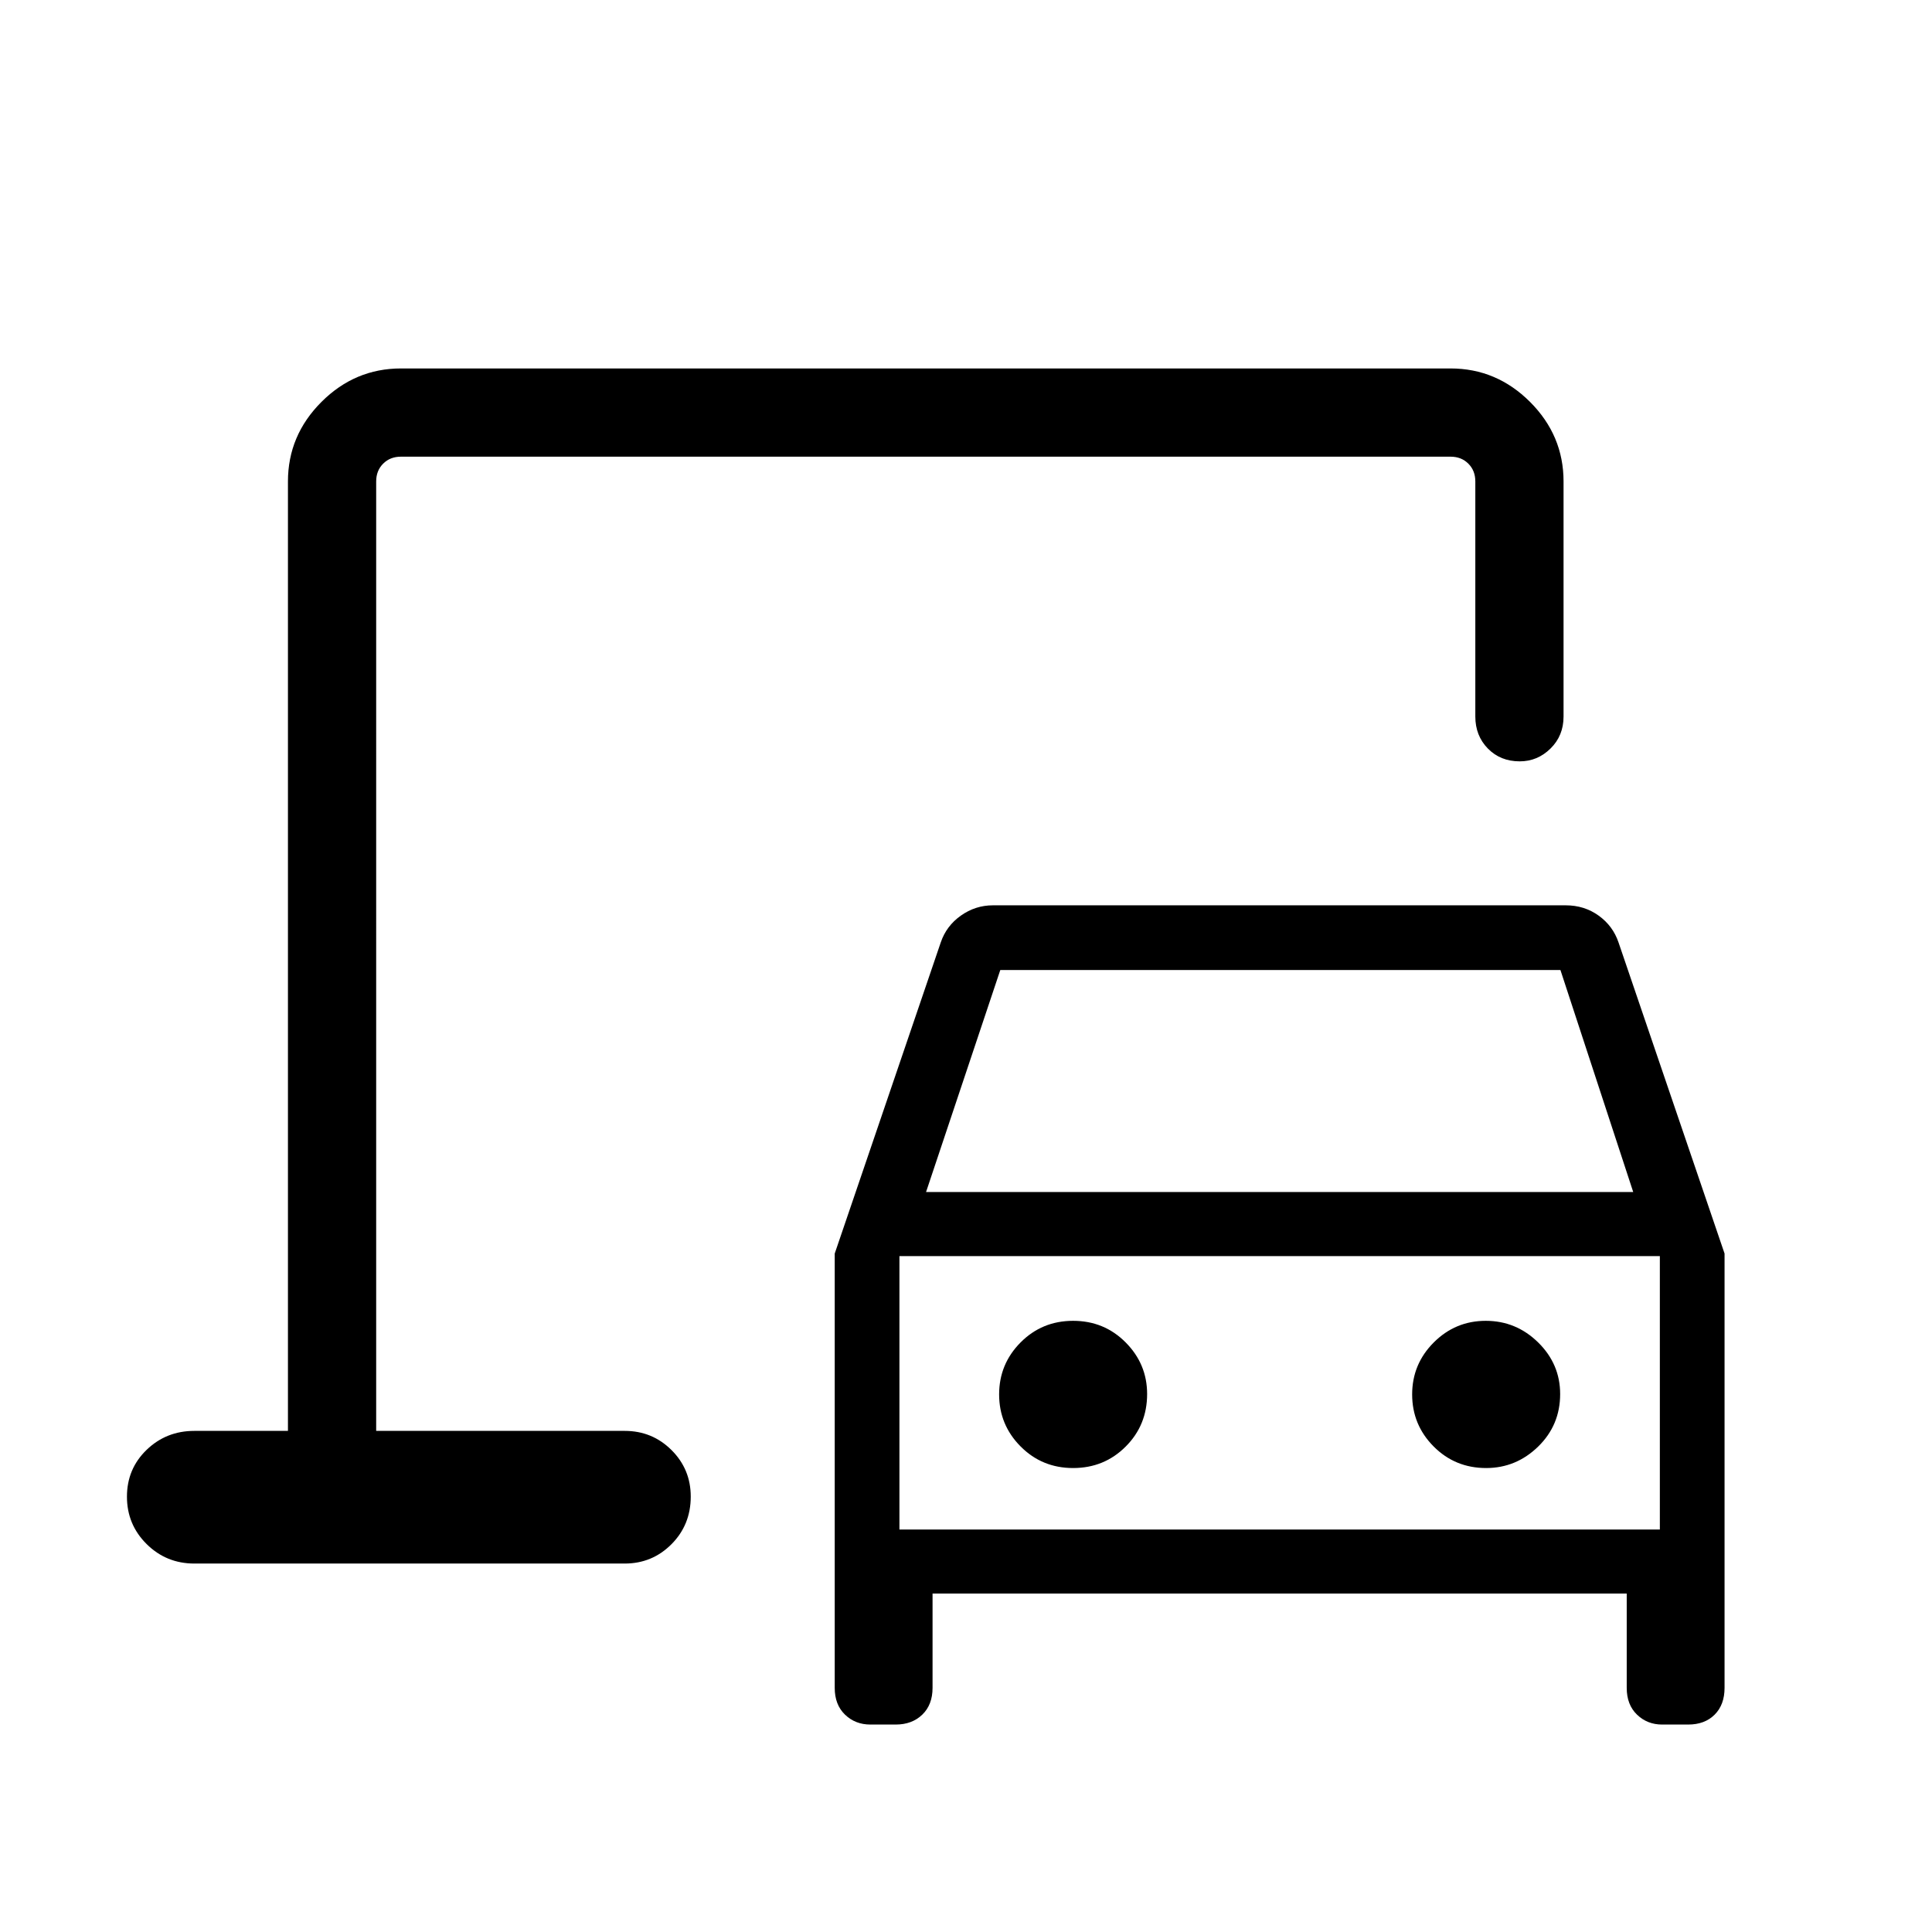 <svg xmlns="http://www.w3.org/2000/svg" height="48" viewBox="0 -960 960 960" width="48"><path d="M186.92-249v-484.08V-249Zm227.85 127.69v-215.81l52.69-154.61q2.78-8.2 9.99-13.31 7.21-5.11 15.9-5.11H778q9.25 0 16.35 5.11 7.1 5.11 9.88 13.31l52.69 154.61v215.81q0 8.39-4.92 13.31t-13.13 4.92H825.9q-7.37 0-12.48-4.92t-5.11-13.31v-46.85H463.38v46.85q0 8.39-5.1 13.31t-13.19 4.92h-12.63q-7.47 0-12.58-4.92t-5.11-13.31Zm45.38-246.38h351.39L775.37-478H497.04l-36.89 110.31Zm73.08 137.15q15.45 0 26.11-10.66T570-267.31q0-14.9-10.66-25.64t-26.11-10.74q-15.45 0-26.11 10.74t-10.66 25.83q0 15.1 10.66 25.84t26.11 10.74Zm205.23 0q14.9 0 25.84-10.66 10.93-10.66 10.93-26.11 0-14.9-10.93-25.64-10.94-10.74-26.03-10.74-15.1 0-25.84 10.74t-10.74 25.83q0 15.1 10.66 25.84t26.11 10.74ZM446.92-200h377.85v-135.85H446.92V-200ZM96.58-183.08q-13.96 0-23.73-9.69t-9.77-23.54q0-13.84 9.77-23.27Q82.62-249 96.58-249h46.5v-471.77q0-22.86 16.64-39.51 16.65-16.64 39.51-16.64h521.54q22.86 0 39.51 16.64 16.64 16.65 16.64 39.51v116.81q0 9.53-6.48 15.9-6.47 6.37-15.29 6.37-9.61 0-15.84-6.37t-6.23-15.9v-116.81q0-5.38-3.47-8.84-3.46-3.47-8.84-3.47H199.23q-5.38 0-8.84 3.47-3.47 3.46-3.47 8.84V-249h123.5q13.67 0 23.24 9.52 9.57 9.52 9.57 23.12 0 14.05-9.57 23.66-9.57 9.62-23.24 9.62H96.58ZM446.92-200v-135.85V-200Z"/></svg>
